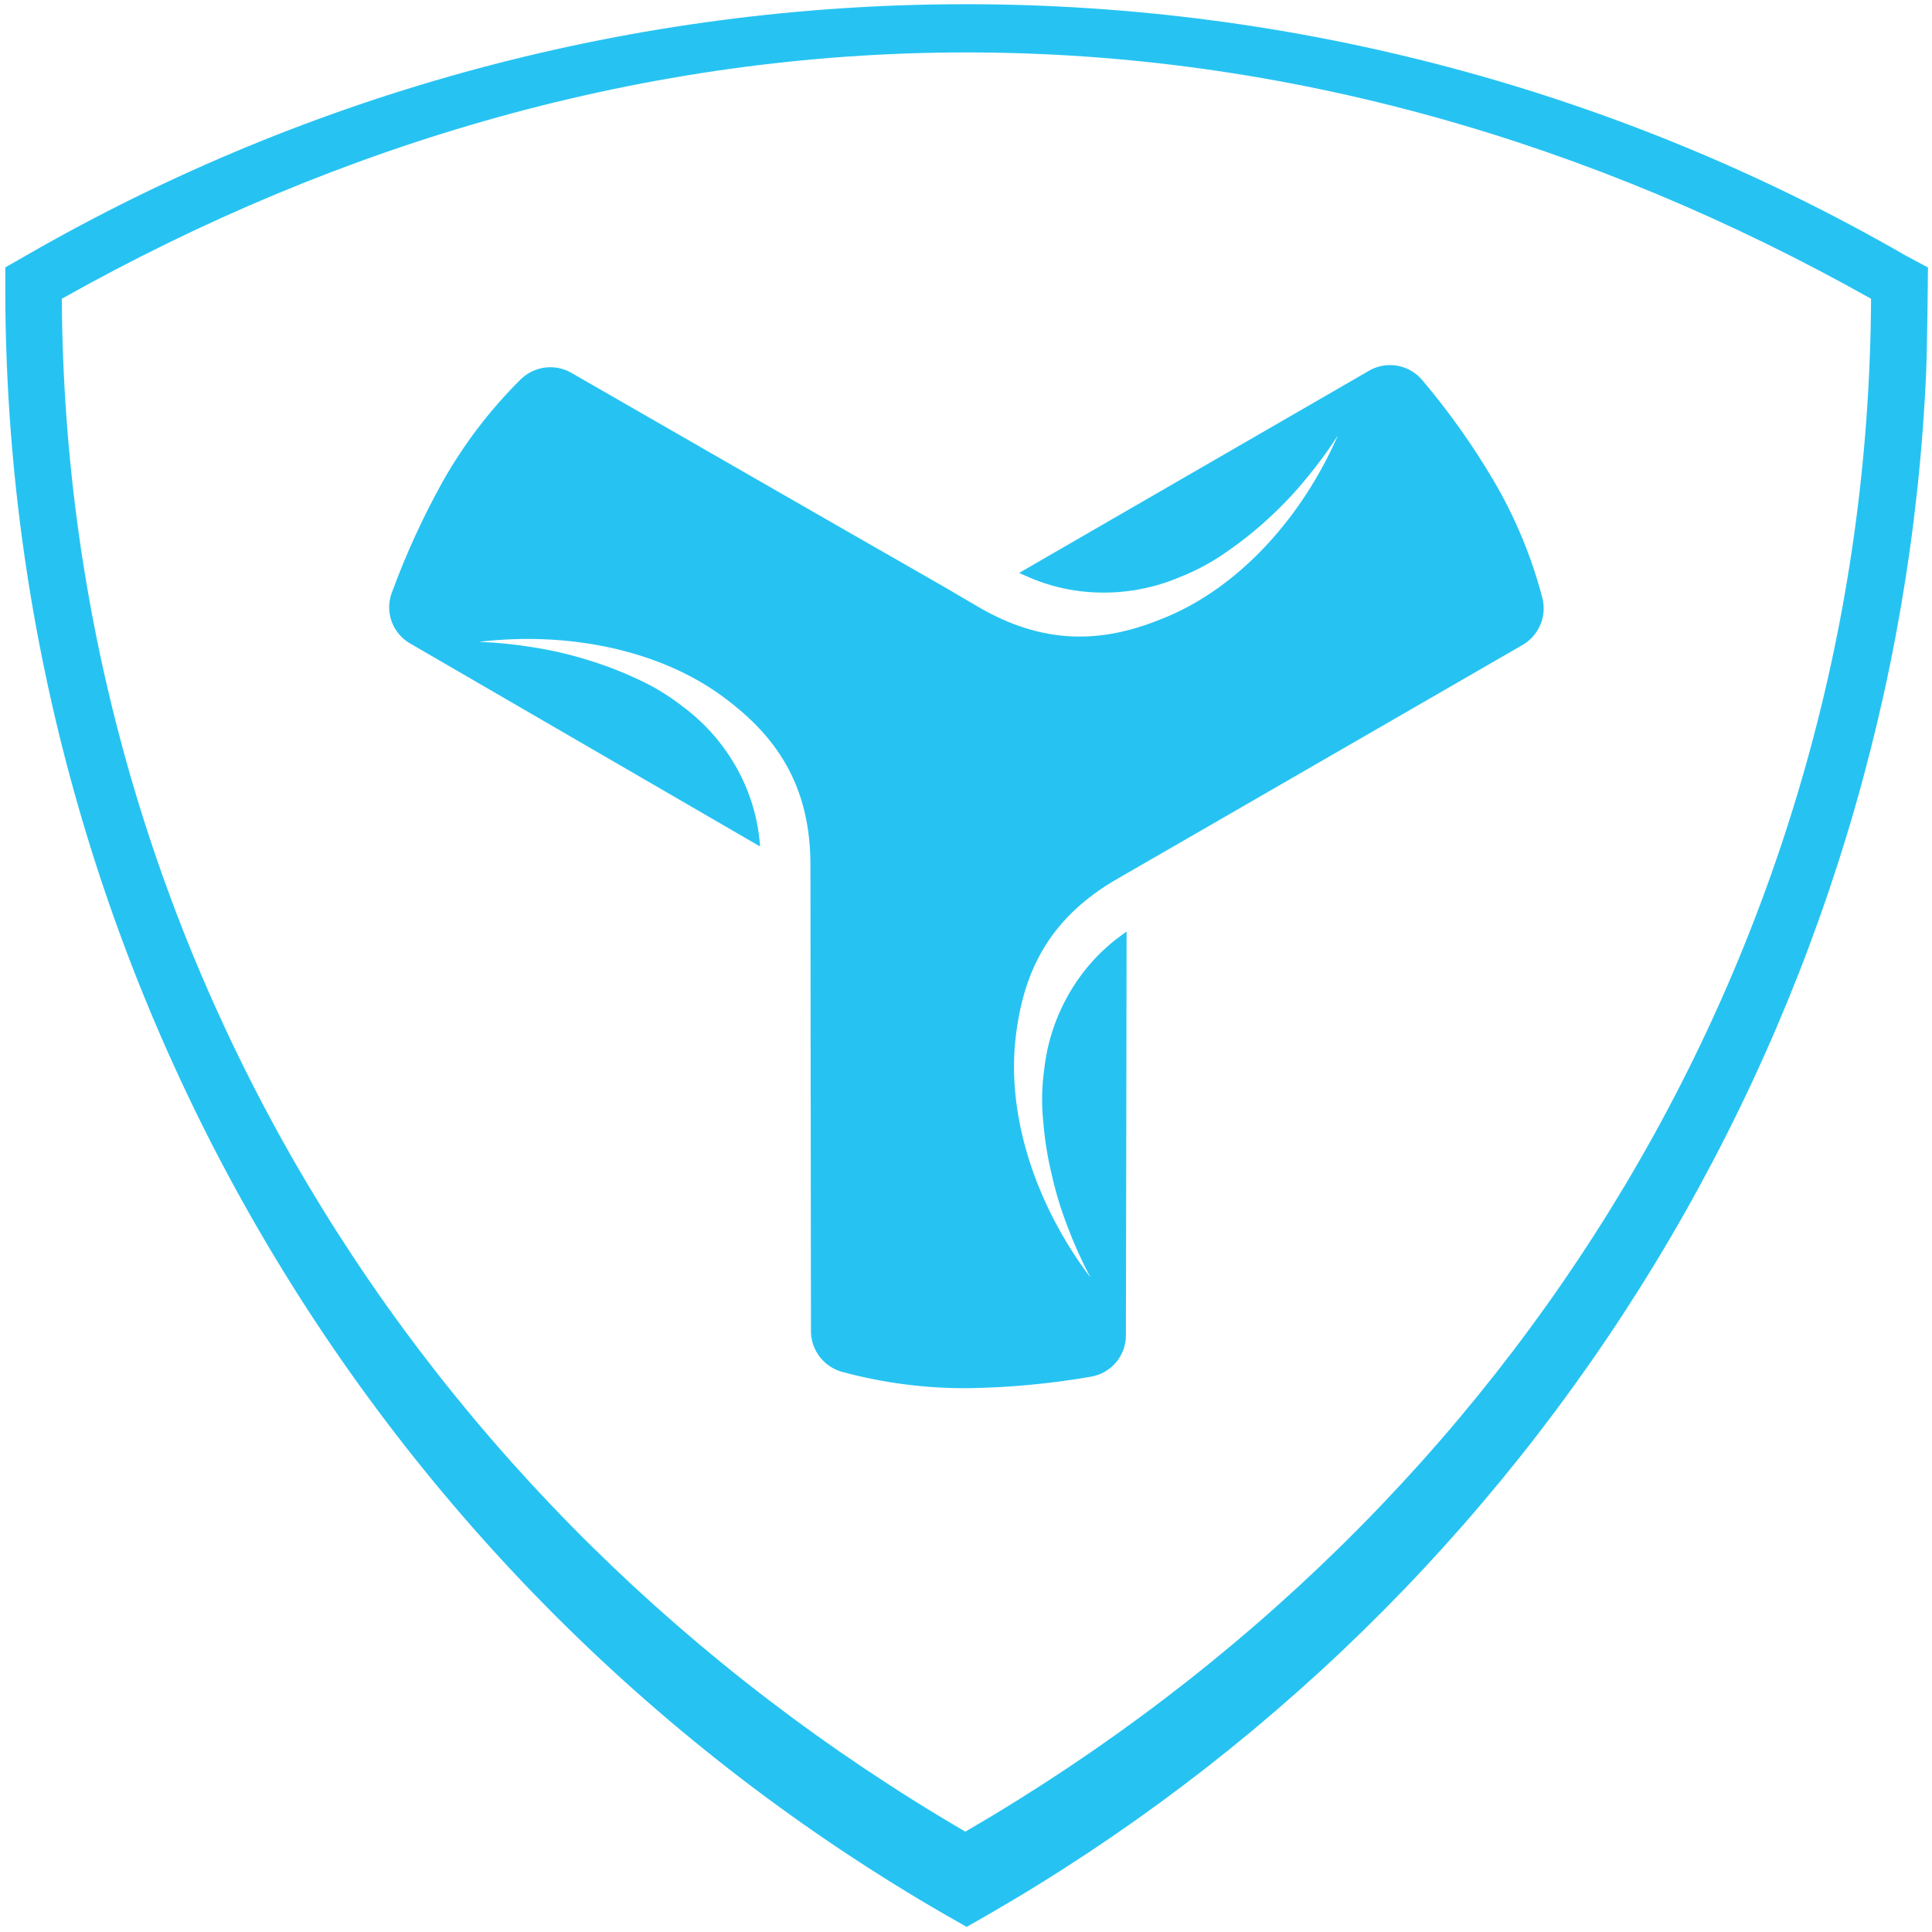 <svg width="197" height="197" viewBox="0 0 197 197" fill="none" xmlns="http://www.w3.org/2000/svg">
<g clip-path="url(#clip0_406_67925)">
<path d="M135.708 45.944C135.97 45.402 136.225 44.853 136.467 44.298V44.331C135.462 45.902 134.357 47.406 133.16 48.836C131.987 50.269 130.711 51.615 129.343 52.864C127.998 54.106 126.566 55.249 125.056 56.286C123.6 57.312 122.027 58.162 120.371 58.819C117.182 60.187 113.689 60.695 110.242 60.294C108.571 60.099 106.934 59.682 105.373 59.054L104.223 58.558L103.968 58.434H103.89L139.394 37.919C140.279 37.345 141.344 37.116 142.386 37.276C143.429 37.436 144.376 37.974 145.047 38.788C147.741 41.973 150.161 45.381 152.281 48.973C154.496 52.734 156.178 56.784 157.28 61.006C157.502 61.912 157.424 62.866 157.057 63.724C156.691 64.582 156.056 65.299 155.248 65.766L117.75 87.41L114.012 89.564C107.288 93.41 104.517 98.627 103.648 105.136C102.563 112.658 104.994 121.315 110.078 128.726C110.418 129.222 110.771 129.712 111.137 130.195V130.156C110.268 128.508 109.504 126.807 108.85 125.063C108.181 123.336 107.641 121.562 107.236 119.755C106.809 117.976 106.521 116.166 106.373 114.342C106.194 112.571 106.229 110.784 106.478 109.021C106.862 105.576 108.144 102.291 110.196 99.495C111.192 98.139 112.363 96.921 113.679 95.872L114.679 95.121L114.875 94.99C114.875 100.096 114.803 135.862 114.803 136.123C114.813 137.143 114.458 138.133 113.801 138.914C113.144 139.695 112.229 140.215 111.222 140.38C107.096 141.095 102.921 141.486 98.734 141.549C94.364 141.581 90.01 141.015 85.794 139.865C84.899 139.602 84.112 139.057 83.553 138.311C82.993 137.565 82.691 136.658 82.69 135.725L82.638 88.239C82.638 80.502 79.527 75.494 74.312 71.492C67.934 66.484 58.446 64.31 48.826 65.446C48.841 65.449 48.857 65.449 48.872 65.446C50.736 65.52 52.593 65.71 54.433 66.014C56.262 66.302 58.068 66.721 59.837 67.268C61.591 67.794 63.304 68.448 64.961 69.226C66.591 69.958 68.127 70.883 69.535 71.982C72.331 74.034 74.539 76.783 75.94 79.954C76.614 81.494 77.084 83.116 77.338 84.779L77.488 86.026V86.306L41.86 65.635C41.437 65.4 41.059 65.093 40.742 64.728C40.229 64.147 39.885 63.438 39.748 62.675C39.611 61.913 39.686 61.128 39.965 60.406C41.404 56.476 43.152 52.666 45.193 49.012C47.347 45.217 50.011 41.735 53.113 38.664C53.782 38.013 54.645 37.597 55.572 37.48C56.498 37.362 57.438 37.548 58.249 38.011C58.249 38.011 85.487 53.681 96.048 59.713L99.681 61.842C106.347 65.759 112.261 65.616 118.352 63.148C125.436 60.412 131.768 54.027 135.708 45.944ZM196.588 27.277C196.588 27.277 196.523 35.242 196.405 37.945C194.984 70.085 185.472 101.348 168.75 128.842C152.029 156.335 128.637 179.172 100.74 195.238L98.564 196.478L96.388 195.238C67.309 178.466 43.15 154.358 26.329 125.326C9.508 96.293 0.614 63.356 0.539 29.81L0.539 27.264L2.715 26.023C31.843 9.255 64.869 0.429 98.485 0.429C132.102 0.429 165.128 9.255 194.255 26.023L196.588 27.277ZM190.785 30.463C162.391 14.506 131.127 5.346 98.564 5.346C66 5.346 34.697 14.506 6.303 30.463C6.669 95.708 42.036 153.863 98.446 186.776L98.531 186.711C155.045 153.863 190.459 95.898 190.785 30.463Z" fill="#26C3F2"/>
</g>
<defs>
<clipPath id="clip0_406_67925">
<rect width="196.049" height="196.049" fill="white" transform="translate(0.539 0.429)"/>
</clipPath>
</defs>
</svg>
